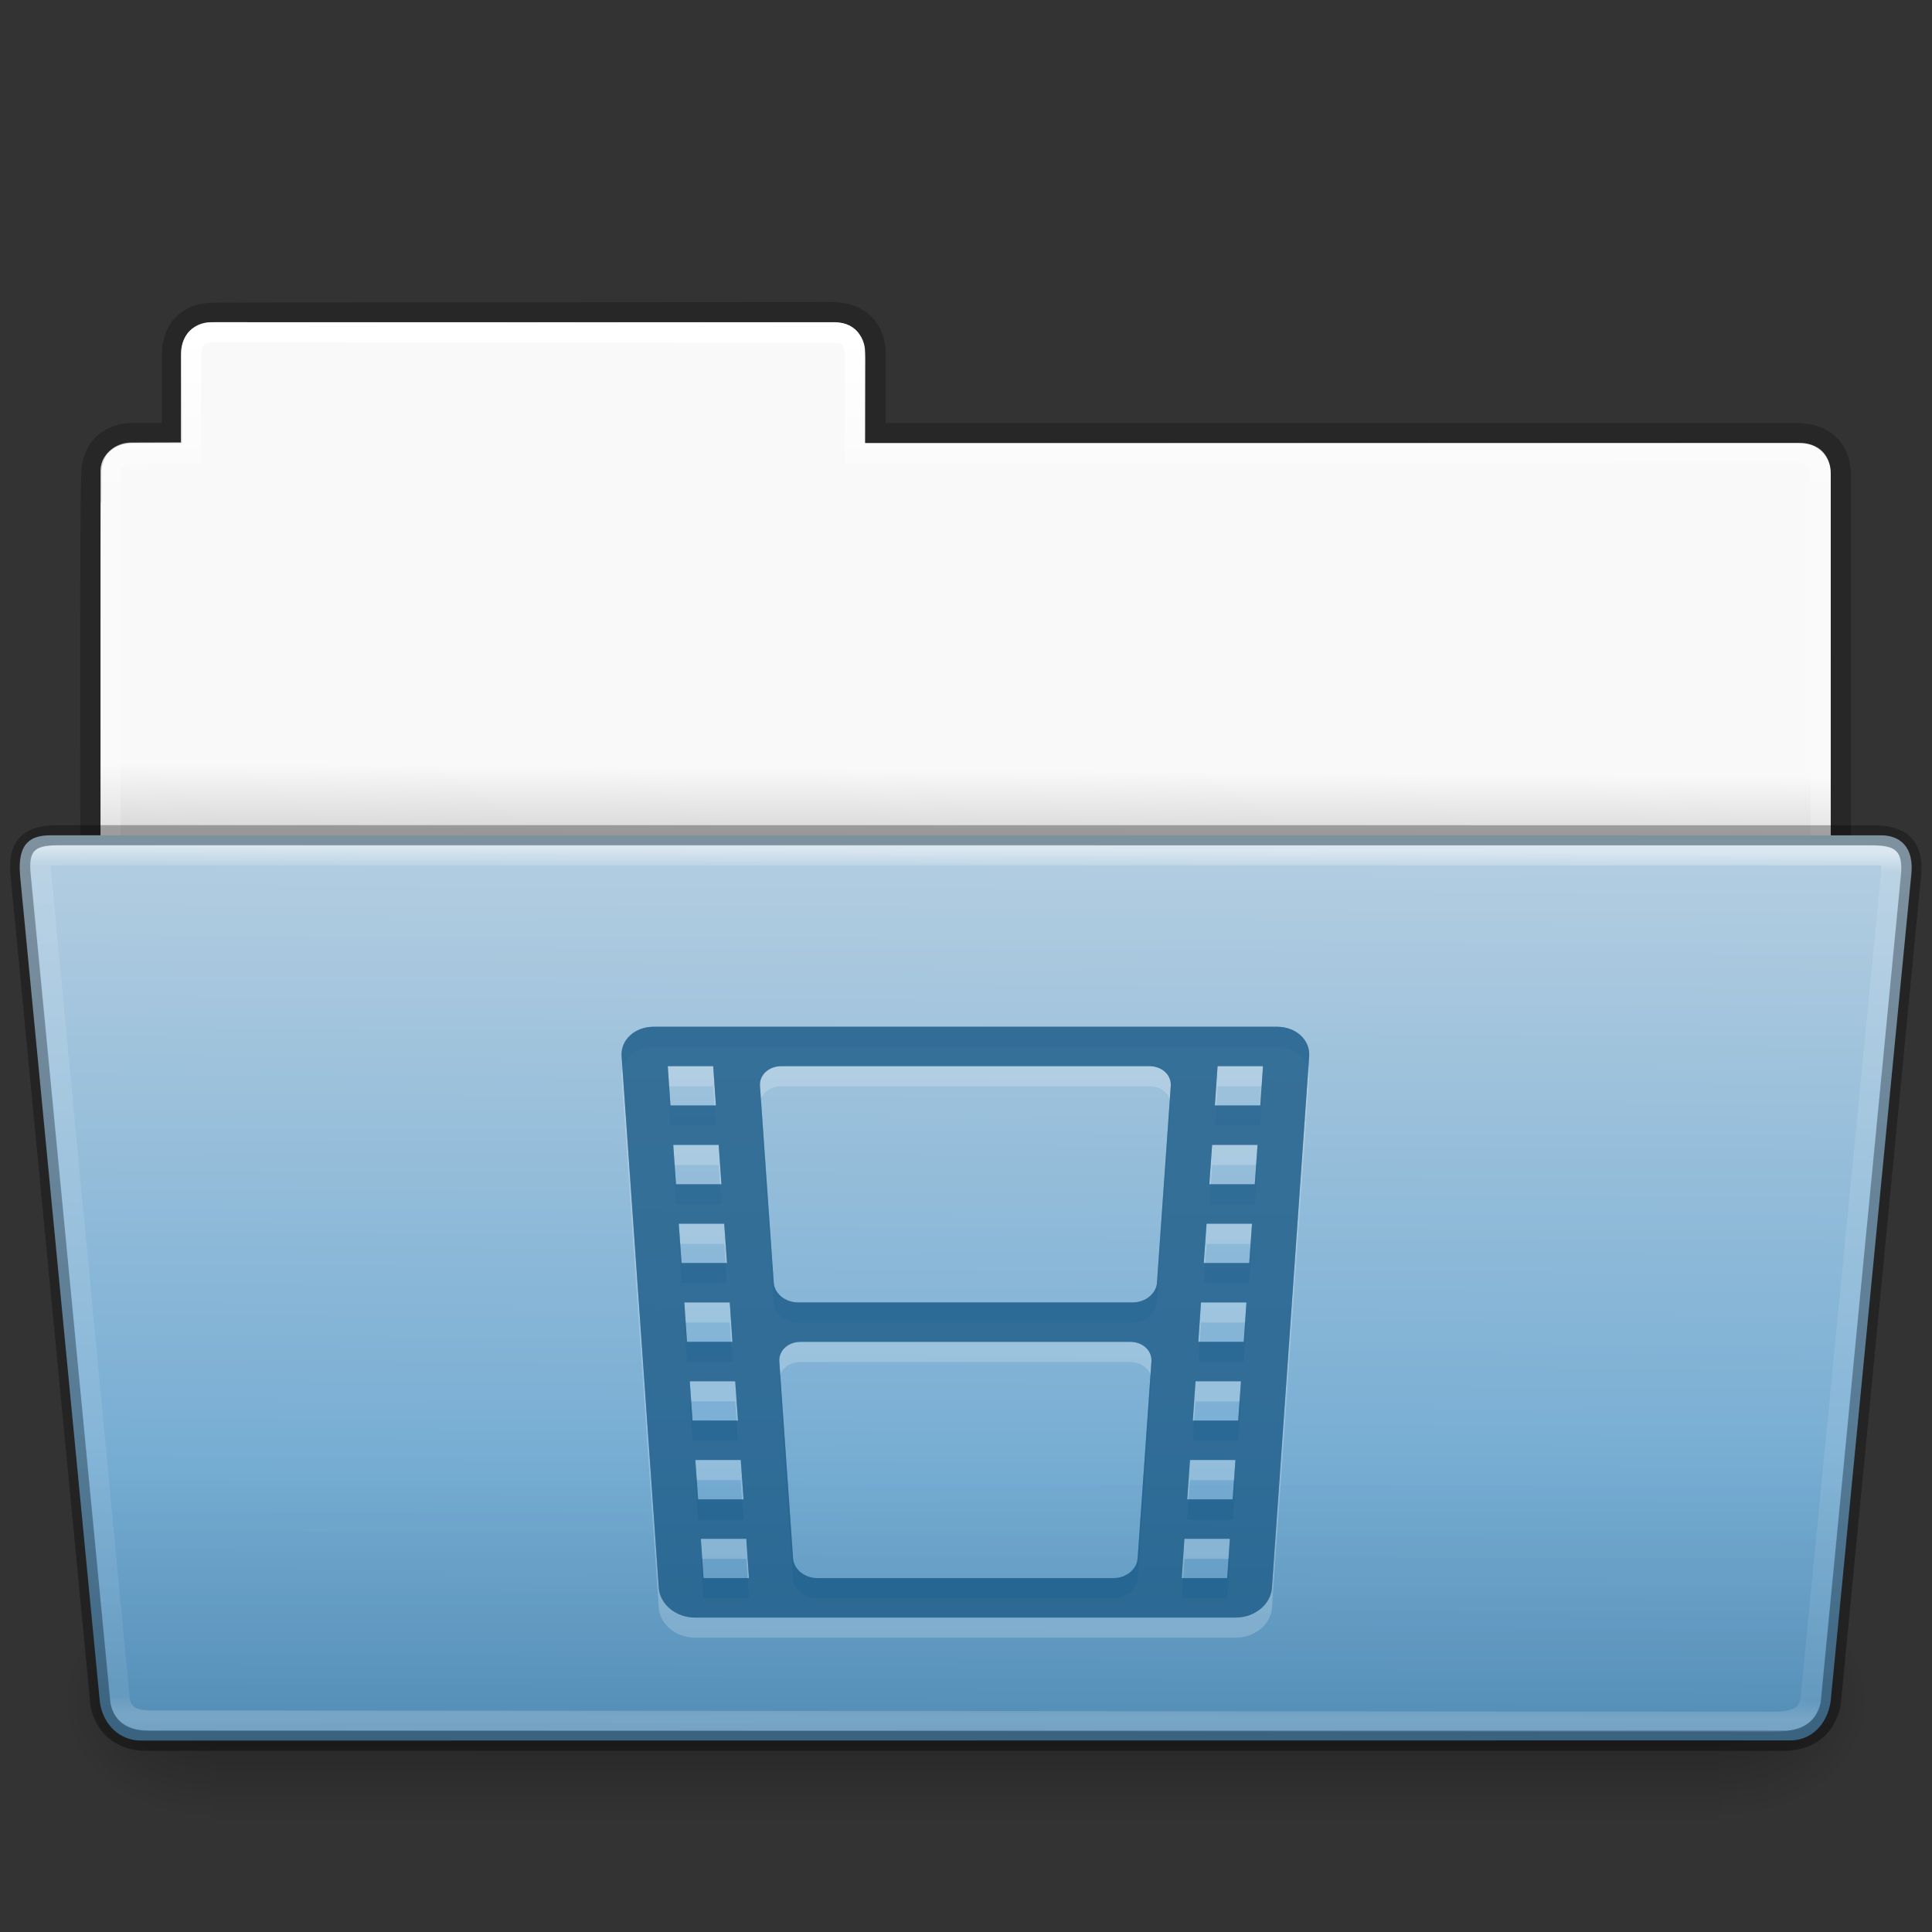 <?xml version="1.0" encoding="UTF-8" standalone="no"?>
<svg
   version="1.1"
   id="svg18157"
   height="96"
   width="96"
   xmlns:xlink="http://www.w3.org/1999/xlink"
   xmlns="http://www.w3.org/2000/svg"
   xmlns:svg="http://www.w3.org/2000/svg"
   xmlns:rdf="http://www.w3.org/1999/02/22-rdf-syntax-ns#"
   xmlns:cc="http://creativecommons.org/ns#"
   xmlns:dc="http://purl.org/dc/elements/1.1/">
  <rect width="100%" height="100%" fill="#333333" stroke="none"/>
  <defs
     id="defs18159">
    <linearGradient
       id="linearGradient5060-820-91-9-0">
      <stop
         offset="0"
         style="stop-color:#000000;stop-opacity:1"
         id="stop2681-778-5-1" />
      <stop
         offset="1"
         style="stop-color:#000000;stop-opacity:0"
         id="stop2683-2-86-2" />
    </linearGradient>
    <linearGradient
       id="linearGradient5048-585-73-1-5">
      <stop
         offset="0"
         style="stop-color:#000000;stop-opacity:0"
         id="stop2667-99-4-6" />
      <stop
         offset="0.5"
         style="stop-color:#000000;stop-opacity:1"
         id="stop2669-5-9-4" />
      <stop
         offset="1"
         style="stop-color:#000000;stop-opacity:0"
         id="stop2671-56-4-2" />
    </linearGradient>
    <linearGradient
       id="linearGradient4646-7-4-3">
      <stop
         id="stop4648-8-0-3"
         style="stop-color:#f9f9f9;stop-opacity:1"
         offset="0" />
      <stop
         id="stop4650-1-7-3"
         style="stop-color:#d8d8d8;stop-opacity:1"
         offset="1" />
    </linearGradient>
    <linearGradient
       id="4632">
      <stop
         style="stop-color:#b4cee1;stop-opacity:1"
         offset="0"
         id="stop4634-4-4-7-7-4" />
      <stop
         style="stop-color:#5d9fcd;stop-opacity:1"
         offset="1"
         id="stop4636-3-1-5-1-3" />
    </linearGradient>
    <linearGradient
       y2="21.44"
       x2="54.069"
       y1="19.739"
       x1="54.083"
       gradientTransform="matrix(2.721,0,0,2.668,-117.216,-66.162)"
       gradientUnits="userSpaceOnUse"
       id="linearGradient26390-3-6"
       xlink:href="#linearGradient4646-7-4-3" />
    <linearGradient
       xlink:href="#linearGradient3104-8-8-97-4-6-11-5-5-1-0"
       id="linearGradient5869-5"
       gradientUnits="userSpaceOnUse"
       gradientTransform="matrix(2.167,0,0,2.242,141.929,-68.495)"
       x1="-51.786"
       y1="53.514"
       x2="-51.786"
       y2="3.634" />
    <linearGradient
       id="linearGradient3104-8-8-97-4-6-11-5-5-1-0">
      <stop
         id="stop3106-5-4-3-5-0-2-1-0-1-2"
         style="stop-color:#000000;stop-opacity:0.322"
         offset="0" />
      <stop
         id="stop3108-4-3-7-8-2-0-7-9-4-9"
         style="stop-color:#000000;stop-opacity:0.278"
         offset="1" />
    </linearGradient>
    <linearGradient
       xlink:href="#linearGradient9235"
       id="linearGradient5873-6"
       gradientUnits="userSpaceOnUse"
       gradientTransform="matrix(2.666,0,0,2.641,-143.316,-65.951)"
       x1="97.539"
       y1="8.81"
       x2="97.539"
       y2="44.261" />
    <linearGradient
       id="linearGradient9235">
      <stop
         offset="0"
         style="stop-color:#ffffff;stop-opacity:1"
         id="stop9237" />
      <stop
         offset="0.109"
         style="stop-color:#ffffff;stop-opacity:0.235"
         id="stop9239" />
      <stop
         offset="0.979"
         style="stop-color:#ffffff;stop-opacity:0.157"
         id="stop9241" />
      <stop
         offset="1"
         style="stop-color:#ffffff;stop-opacity:0.392"
         id="stop9243" />
    </linearGradient>
    <linearGradient
       xlink:href="#linearGradient5048-585-73-1-5"
       id="linearGradient1"
       gradientUnits="userSpaceOnUse"
       gradientTransform="matrix(0.211,0,0,0.068,-12.83,74.563)"
       x1="302.857"
       y1="366.648"
       x2="302.857"
       y2="609.505" />
    <radialGradient
       xlink:href="#linearGradient5060-820-91-9-0"
       id="radialGradient5877-7"
       gradientUnits="userSpaceOnUse"
       gradientTransform="matrix(0.082,0,0,0.068,64.937,74.562)"
       cx="605.714"
       cy="486.648"
       fx="605.714"
       fy="486.648"
       r="117.143" />
    <radialGradient
       xlink:href="#linearGradient5060-820-91-9-0"
       id="radialGradient5879-0"
       gradientUnits="userSpaceOnUse"
       gradientTransform="matrix(-0.082,0,0,0.068,61.698,74.562)"
       cx="605.714"
       cy="486.648"
       fx="605.714"
       fy="486.648"
       r="117.143" />
    <linearGradient
       xlink:href="#4632"
       id="linearGradient5883-9"
       gradientUnits="userSpaceOnUse"
       gradientTransform="matrix(1.012,0,0,1.034,147.296,-71.102)"
       x1="-90.695"
       y1="60.633"
       x2="-91"
       y2="119.06" />
    <linearGradient
       xlink:href="#linearGradient6129-963-697-142-998-580-273"
       id="linearGradient5887-0"
       gradientUnits="userSpaceOnUse"
       gradientTransform="matrix(3.081,0,0,2.721,-10.614,-66.61)"
       x1="22.935"
       y1="48.154"
       x2="22.935"
       y2="36.599" />
    <linearGradient
       id="linearGradient6129-963-697-142-998-580-273">
      <stop
         offset="0"
         style="stop-color:#0a0a0a;stop-opacity:0.498"
         id="stop2661" />
      <stop
         offset="1"
         style="stop-color:#0a0a0a;stop-opacity:0"
         id="stop2663" />
    </linearGradient>
    <linearGradient
       xlink:href="#linearGradient8272"
       id="linearGradient5891-6"
       gradientUnits="userSpaceOnUse"
       gradientTransform="matrix(2.677,0,0,2.708,-144.753,-69.254)"
       x1="97.639"
       y1="22.771"
       x2="97.561"
       y2="44.385" />
    <linearGradient
       id="linearGradient8272">
      <stop
         id="stop8274"
         style="stop-color:#ffffff;stop-opacity:1"
         offset="0" />
      <stop
         id="stop8276"
         style="stop-color:#ffffff;stop-opacity:0.235"
         offset="0.022" />
      <stop
         id="stop8278"
         style="stop-color:#ffffff;stop-opacity:0.157"
         offset="0.979" />
      <stop
         id="stop8280"
         style="stop-color:#ffffff;stop-opacity:0.392"
         offset="1" />
    </linearGradient>
  </defs>
  <g
     id="layer1"
     transform="matrix(0.735,0,0,0.735,1.437,47.96)"
     style="display:inline;stroke-width:1.36">
    <path
       style="color:#000000;display:inline;overflow:visible;visibility:visible;fill:url(#linearGradient26390-3-6);fill-opacity:1;fill-rule:nonzero;stroke:none;stroke-width:1.36;marker:none;enable-background:accumulate"
       d="m 12.266,-43.469 c -1.108,0 -1.98,0.944 -1.982,2.05 l -0.01,6.075 -3.377,0.011 c -1.108,0.004 -2.055,0.852 -2.055,1.958 V -2.664 H 121.812 V -33.305 c 0,-1.106 -0.892,-1.997 -2,-1.997 H 56.525 v -6.17 c 0,-1.106 -0.892,-1.997 -2,-1.997 z"
       id="rect8678-4-0" />
    <path
       d="m 12.499,-44.108 c -1.714,-0.015 -2.828,1.051 -2.828,2.805 v 5.318 c -0.96,0 -1.92,-0.003 -2.547,0 -1.678,0.008 -2.902,0.964 -2.902,2.849 -0.132,-0.158 -0.056,31.154 -0.056,31.154 l 118.323,-0.01 0.003,-31.183 c 0.003,-1.755 -1.157,-2.821 -3.034,-2.8 H 57.24 v -5.379 c 0,-1.755 -1.187,-2.804 -2.947,-2.796 l -39.383,0.026 z"
       id="path3468-2"
       style="color:#000000;display:inline;overflow:visible;visibility:visible;opacity:0.8;fill:none;stroke:url(#linearGradient5869-5);stroke-width:1.36;stroke-linecap:butt;stroke-linejoin:miter;stroke-miterlimit:4;stroke-dasharray:none;stroke-dashoffset:0;stroke-opacity:1;marker:none;enable-background:accumulate" />
    <path
       style="color:#000000;display:inline;overflow:visible;visibility:visible;fill:none;stroke:url(#linearGradient5873-6);stroke-width:1.36;stroke-linecap:round;stroke-linejoin:miter;stroke-miterlimit:4;stroke-dasharray:none;stroke-dashoffset:0;stroke-opacity:1;marker:none;enable-background:accumulate"
       d="m 12.563,-42.789 c -1.108,-8.84e-4 -1.593,0.498 -1.593,1.603 l -0.004,6.6 -4.11,0.02 c -0.627,0.003 -1.334,0.449 -1.334,1.067 l -4.615e-4,30.15 115.615,0.004 -0.005,-29.599 c 0.001,-1.381 -0.478,-1.687 -1.797,-1.686 l -63.501,0.026 0.015,-6.415 c 0.002,-0.983 -0.285,-1.737 -1.271,-1.737 z"
       id="rect8678-3" />
    <g
       transform="matrix(1.003,0,0,0.992,-0.163,-57.066)"
       id="g2479-7"
       style="display:inline;stroke-width:1.36">
      <rect
         width="101.73"
         height="16.454"
         x="12.452"
         y="99.404"
         id="rect4173-5"
         style="display:inline;overflow:visible;visibility:visible;opacity:0.3;fill:url(#linearGradient1);fill-opacity:1;fill-rule:nonzero;stroke:none;stroke-width:1.36;marker:none" />
      <path
         d="m 114.182,99.404 c 0,0 0,16.454 0,16.454 4.208,0.031 10.173,-3.686 10.173,-8.228 0,-4.541 -4.696,-8.226 -10.173,-8.226 z"
         id="path5058-9"
         style="display:inline;overflow:visible;visibility:visible;opacity:0.3;fill:url(#radialGradient5877-7);fill-opacity:1;fill-rule:nonzero;stroke:none;stroke-width:1.36;marker:none" />
      <path
         d="m 12.452,99.404 c 0,0 0,16.454 0,16.454 -4.208,0.031 -10.173,-3.686 -10.173,-8.228 0,-4.541 4.696,-8.226 10.173,-8.226 z"
         id="path5018-2"
         style="display:inline;overflow:visible;visibility:visible;opacity:0.3;fill:url(#radialGradient5879-0);fill-opacity:1;fill-rule:nonzero;stroke:none;stroke-width:1.36;marker:none" />
    </g>
    <path
       d="m 1.446,-8.782 123.747,0.002 c 1.261,-0.01 2.289,0.752 2.059,2.715 L 121.804,49.778 c -0.262,1.653 -1.383,2.627 -2.725,2.629 L 7.563,52.418 c -1.369,10e-4 -2.526,-1.003 -2.765,-2.582 L -0.597,-6.057 C -0.798,-8.332 0.194,-8.777 1.446,-8.782 Z"
       id="path3369-2"
       style="display:inline;overflow:visible;visibility:visible;fill:url(#linearGradient5883-9);fill-opacity:1;fill-rule:nonzero;stroke:none;stroke-width:1.36;marker:none;enable-background:accumulate" />
    <path
       d="m 1.538,-9.466 123.566,10e-4 c 1.707,0 2.833,1.134 2.833,2.641 l -5.441,56.593 c -0.245,2.216 -1.843,3.347 -3.836,3.34 L 7.776,53.11 C 5.955,53.12 4.366,51.75 4.132,49.826 L -1.275,-6.745 c 0,-1.508 1.106,-2.721 2.813,-2.721 z"
       id="path6127-8"
       style="display:inline;opacity:0.4;fill:url(#linearGradient5887-0);fill-opacity:1;stroke:none;stroke-width:1.36" />
    <path
       style="display:inline;overflow:visible;visibility:visible;opacity:0.5;fill:none;stroke:url(#linearGradient5891-6);stroke-width:1.36;stroke-linecap:round;stroke-linejoin:round;stroke-miterlimit:4;stroke-dasharray:none;stroke-dashoffset:0;stroke-opacity:1;marker:none;enable-background:accumulate"
       d="m 2.121,-7.427 c -1.537,-0.012 -1.411,0.062 -1.304,1.118 L 6.127,49.519 c 0.209,1.694 1.676,1.55 2.96,1.542 l 108.938,0.085 c 1.476,-0.031 2.269,-0.396 2.425,-1.581 l 5.45,-55.856 c 0.01,-1.11 -0.053,-1.139 -1.369,-1.138 z"
       id="path8263-9" />
    <path
       d="m 2.124,-8.789 122.409,0.008 c 1.562,-0.005 2.928,0.321 2.706,2.695 l -5.433,56.078 c -0.399,1.752 -1.761,2.431 -3.118,2.438 L 7.948,52.429 c -1.688,0 -2.844,-0.94 -3.108,-2.455 L -0.559,-6.065 c -0.252,-2.414 0.995,-2.724 2.683,-2.724 z"
       id="path3369-7-7"
       style="display:inline;overflow:visible;visibility:visible;opacity:0.3;fill:none;stroke:#000000;stroke-width:1.36;stroke-linecap:round;stroke-linejoin:round;stroke-miterlimit:4;stroke-dasharray:none;stroke-dashoffset:0;stroke-opacity:1;marker:none;enable-background:accumulate" />
  </g>
  <g
     transform="translate(-1.7920898e-4,49.019)"
     id="g3222"
     style="display:inline">
    <path
       style="color:#000000;display:inline;overflow:visible;visibility:visible;opacity:0.2;fill:#ffffff;fill-opacity:1;fill-rule:nonzero;stroke:none;stroke-width:1;stroke-dasharray:none;marker:none;enable-background:accumulate"
       id="path14061"
       d="m 32.478,3 c -0.938,0 -1.649,0.656 -1.591,1.469 l 1.849,26.419 c 0.058,0.813 0.858,1.469 1.797,1.469 h 13.196 0.481 13.196 c 0.938,0 1.737,-0.656 1.795,-1.469 L 65.052,4.469 c 0.058,-0.813 -0.654,-1.469 -1.592,-1.469 H 48.722 47.216 Z m 0.703,1.958 h 2.258 l 0.134,1.954 h -2.258 z m 5.645,0 h 8.425 1.436 8.425 c 0.626,0 1.101,0.437 1.063,0.979 l -0.685,9.782 c -0.038,0.542 -0.576,0.979 -1.201,0.979 h -7.808 -1.026 -7.808 c -0.626,0 -1.162,-0.437 -1.2,-0.979 L 37.763,5.937 c -0.038,-0.542 0.437,-0.979 1.063,-0.979 z m 21.674,0 h 2.258 L 62.625,6.912 H 60.367 Z M 33.453,8.87 h 2.258 l 0.137,1.958 h -2.258 z m 26.776,0 h 2.258 l -0.138,1.958 h -2.258 z m -26.501,3.916 h 2.258 l 0.138,1.954 h -2.258 z m 26.226,0 h 2.258 L 62.074,14.741 H 59.815 Z M 34.004,16.699 h 2.258 l 0.132,1.958 h -2.258 z m 25.673,0 h 2.258 l -0.134,1.958 h -2.258 z m -19.896,1.958 h 7.708 0.959 7.708 c 0.626,0 1.096,0.437 1.058,0.979 l -0.685,9.782 c -0.038,0.542 -0.57,0.979 -1.195,0.979 h -7.091 -0.548 -7.091 c -0.626,0 -1.159,-0.437 -1.197,-0.979 L 38.725,19.636 c -0.038,-0.542 0.432,-0.979 1.057,-0.979 z m -5.507,1.958 h 2.258 l 0.138,1.954 h -2.258 z m 25.131,0 h 2.258 l -0.137,1.954 H 59.269 Z m -24.854,3.912 h 2.258 l 0.137,1.958 H 34.688 Z m 24.579,0 h 2.258 l -0.138,1.958 h -2.258 z m -24.305,3.916 h 2.258 l 0.134,1.954 h -2.258 z m 24.028,0 h 2.258 l -0.132,1.954 h -2.258 z" />
    <path
       style="color:#000000;display:inline;overflow:visible;visibility:visible;opacity:0.55;fill:#175785;fill-opacity:1;fill-rule:nonzero;stroke:none;stroke-width:1;stroke-dasharray:none;marker:none;enable-background:accumulate"
       id="path14035"
       d="m 32.478,2 c -0.938,0 -1.649,0.656 -1.591,1.469 l 1.849,26.419 c 0.058,0.813 0.858,1.469 1.797,1.469 h 13.196 0.481 13.196 c 0.938,0 1.737,-0.656 1.795,-1.469 L 65.052,3.469 c 0.058,-0.813 -0.654,-1.469 -1.592,-1.469 H 48.722 47.216 Z m 0.703,1.958 h 2.258 l 0.134,1.954 h -2.258 z m 5.645,0 h 8.425 1.436 8.425 c 0.626,0 1.101,0.437 1.063,0.979 l -0.685,9.782 c -0.038,0.542 -0.576,0.979 -1.201,0.979 h -7.808 -1.026 -7.808 c -0.626,0 -1.162,-0.437 -1.2,-0.979 L 37.763,4.937 c -0.038,-0.542 0.437,-0.979 1.063,-0.979 z m 21.674,0 h 2.258 L 62.625,5.912 H 60.367 Z M 33.453,7.87 h 2.258 l 0.137,1.958 h -2.258 z m 26.776,0 h 2.258 l -0.138,1.958 h -2.258 z m -26.501,3.916 h 2.258 l 0.138,1.954 h -2.258 z m 26.226,0 h 2.258 l -0.138,1.954 H 59.815 Z m -25.95,3.912 h 2.258 l 0.132,1.958 h -2.258 z m 25.673,0 h 2.258 l -0.134,1.958 h -2.258 z m -19.896,1.958 h 7.708 0.959 7.708 c 0.626,0 1.096,0.437 1.058,0.979 l -0.685,9.782 c -0.038,0.542 -0.57,0.979 -1.195,0.979 h -7.091 -0.548 -7.091 c -0.626,0 -1.159,-0.437 -1.197,-0.979 L 38.725,18.636 c -0.038,-0.542 0.432,-0.979 1.057,-0.979 z m -5.507,1.958 h 2.258 l 0.138,1.954 h -2.258 z m 25.131,0 h 2.258 l -0.137,1.954 H 59.269 Z m -24.854,3.912 h 2.258 l 0.137,1.958 H 34.688 Z m 24.579,0 h 2.258 l -0.138,1.958 h -2.258 z m -24.305,3.916 h 2.258 l 0.134,1.954 h -2.258 z m 24.028,0 h 2.258 l -0.132,1.954 h -2.258 z" />
    <path
       style="color:#000000;display:inline;overflow:visible;visibility:visible;opacity:0.55;fill:#175785;fill-opacity:1;fill-rule:nonzero;stroke:none;stroke-width:1;stroke-dasharray:none;marker:none;enable-background:accumulate"
       id="path47"
       d="m 32.478,2 c -0.938,0 -1.649,0.656 -1.591,1.469 l 1.849,26.419 c 0.058,0.813 0.858,1.469 1.797,1.469 h 13.196 0.481 13.196 c 0.938,0 1.737,-0.656 1.795,-1.469 L 65.052,3.469 c 0.058,-0.813 -0.654,-1.469 -1.592,-1.469 H 48.722 47.216 Z m 0.703,1.958 h 2.258 l 0.134,1.954 h -2.258 z m 5.645,0 h 8.425 1.436 8.425 c 0.626,0 1.101,0.437 1.063,0.979 l -0.685,9.782 c -0.038,0.542 -0.576,0.979 -1.201,0.979 h -7.808 -1.026 -7.808 c -0.626,0 -1.162,-0.437 -1.2,-0.979 L 37.763,4.937 c -0.038,-0.542 0.437,-0.979 1.063,-0.979 z m 21.674,0 h 2.258 L 62.625,5.912 H 60.367 Z M 33.453,7.87 h 2.258 l 0.137,1.958 h -2.258 z m 26.776,0 h 2.258 l -0.138,1.958 h -2.258 z m -26.501,3.916 h 2.258 l 0.138,1.954 h -2.258 z m 26.226,0 h 2.258 l -0.138,1.954 H 59.815 Z m -25.95,3.912 h 2.258 l 0.132,1.958 h -2.258 z m 25.673,0 h 2.258 l -0.134,1.958 h -2.258 z m -19.896,1.958 h 7.708 0.959 7.708 c 0.626,0 1.096,0.437 1.058,0.979 l -0.685,9.782 c -0.038,0.542 -0.57,0.979 -1.195,0.979 h -7.091 -0.548 -7.091 c -0.626,0 -1.159,-0.437 -1.197,-0.979 L 38.725,18.636 c -0.038,-0.542 0.432,-0.979 1.057,-0.979 z m -5.507,1.958 h 2.258 l 0.138,1.954 h -2.258 z m 25.131,0 h 2.258 l -0.137,1.954 H 59.269 Z m -24.854,3.912 h 2.258 l 0.137,1.958 H 34.688 Z m 24.579,0 h 2.258 l -0.138,1.958 h -2.258 z m -24.305,3.916 h 2.258 l 0.134,1.954 h -2.258 z m 24.028,0 h 2.258 l -0.132,1.954 h -2.258 z" />
  </g>
</svg>
